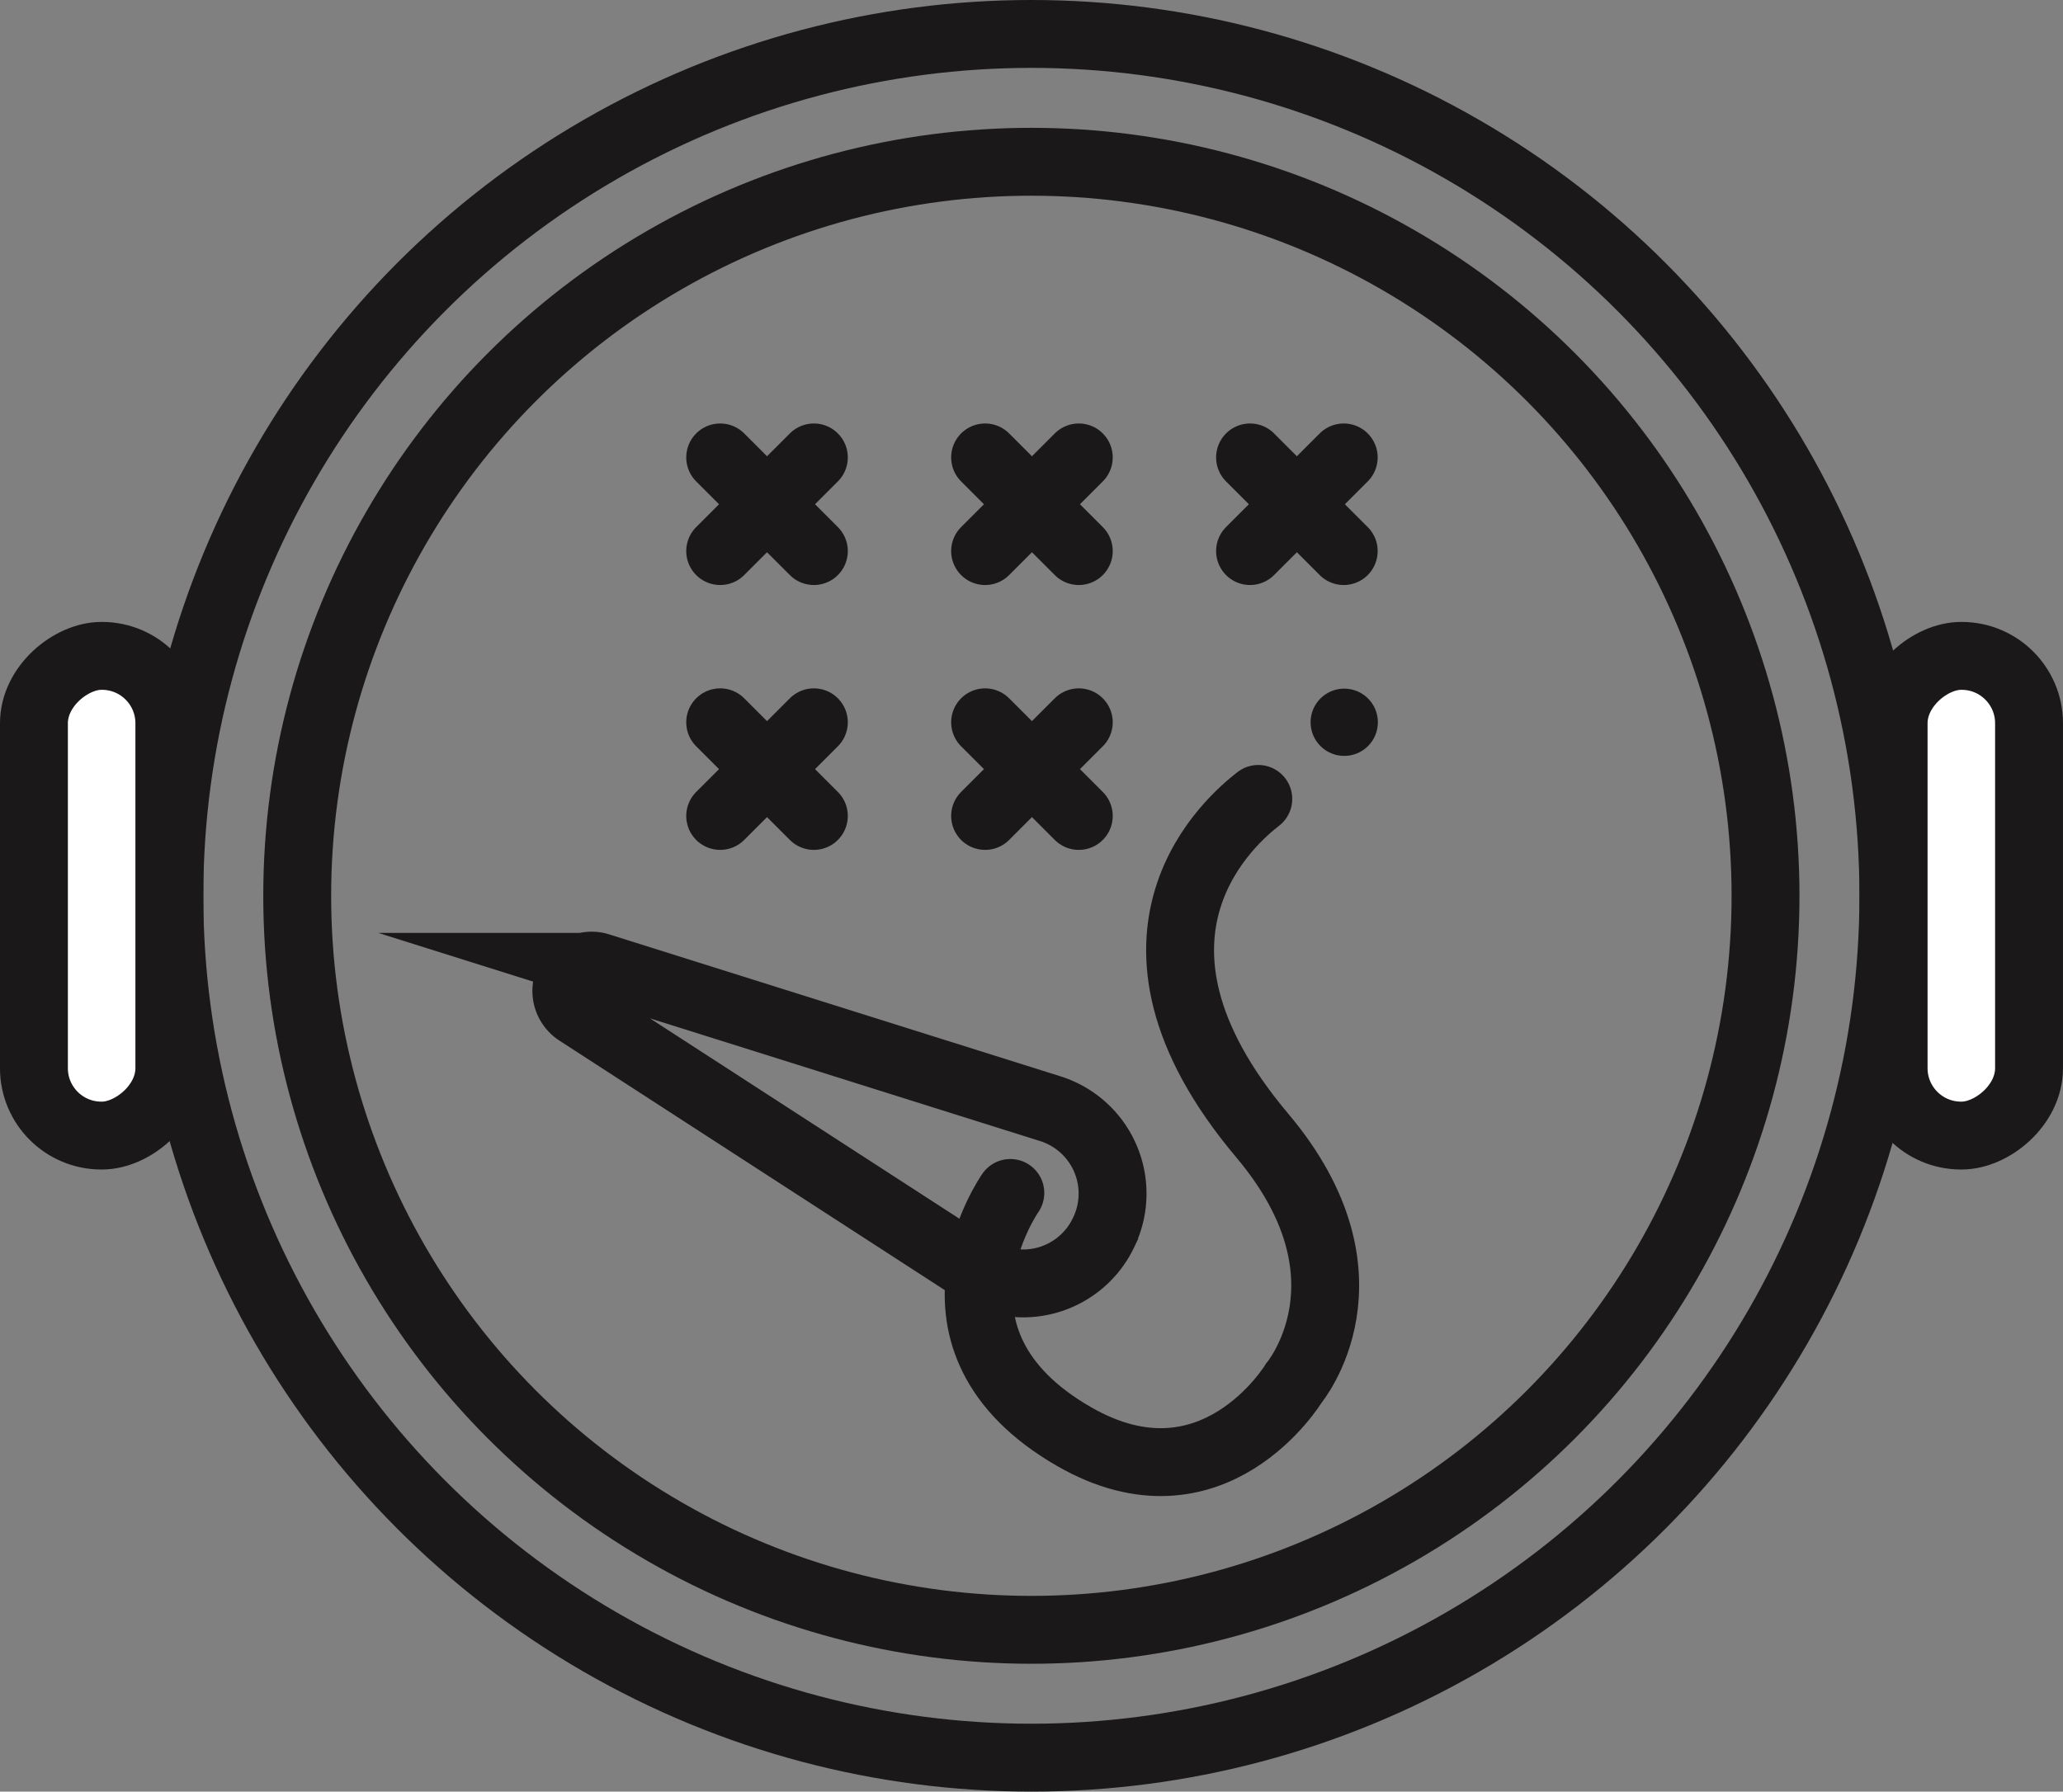 <svg xmlns="http://www.w3.org/2000/svg" width="151.943" height="131.978" viewBox="0 0 151.943 131.978">
  <rect x="0" y="0" width="151.943" height="131.978" fill="#808080" stroke="none"/>
  <g id="Group_40" data-name="Group 40" transform="translate(-99.147 -858.652)">
    <g id="Group_39" data-name="Group 39">
      <circle id="Ellipse_35" data-name="Ellipse 35" cx="63.489" cy="63.489" r="63.489" transform="translate(111.62 861.152)" fill="none" stroke="#1a1818" stroke-miterlimit="10" stroke-width="5"/>
      <circle id="Ellipse_36" data-name="Ellipse 36" cx="54.072" cy="54.072" r="54.072" transform="translate(121.037 870.569)" fill="none" stroke="#1a1818" stroke-miterlimit="10" stroke-width="5"/>
      <g id="Group_33" data-name="Group 33">
        <line id="Line_95" data-name="Line 95" x1="6.899" y2="6.899" transform="translate(171.702 892.348)" fill="none" stroke="#1a1818" stroke-linecap="round" stroke-miterlimit="10" stroke-width="5"/>
        <line id="Line_96" data-name="Line 96" x2="6.899" y2="6.899" transform="translate(171.702 892.348)" fill="none" stroke="#1a1818" stroke-linecap="round" stroke-miterlimit="10" stroke-width="5"/>
      </g>
      <g id="Group_34" data-name="Group 34">
        <line id="Line_97" data-name="Line 97" x1="6.899" y2="6.899" transform="translate(191.215 892.348)" fill="none" stroke="#1a1818" stroke-linecap="round" stroke-miterlimit="10" stroke-width="5"/>
        <line id="Line_98" data-name="Line 98" x2="6.899" y2="6.899" transform="translate(191.215 892.348)" fill="none" stroke="#1a1818" stroke-linecap="round" stroke-miterlimit="10" stroke-width="5"/>
      </g>
      <g id="Group_35" data-name="Group 35">
        <line id="Line_99" data-name="Line 99" x1="6.899" y2="6.899" transform="translate(152.19 892.348)" fill="none" stroke="#1a1818" stroke-linecap="round" stroke-miterlimit="10" stroke-width="5"/>
        <line id="Line_100" data-name="Line 100" x2="6.899" y2="6.899" transform="translate(152.19 892.348)" fill="none" stroke="#1a1818" stroke-linecap="round" stroke-miterlimit="10" stroke-width="5"/>
      </g>
      <g id="Group_36" data-name="Group 36">
        <line id="Line_101" data-name="Line 101" x1="6.899" y2="6.899" transform="translate(171.702 911.86)" fill="none" stroke="#1a1818" stroke-linecap="round" stroke-miterlimit="10" stroke-width="5"/>
        <line id="Line_102" data-name="Line 102" x2="6.899" y2="6.899" transform="translate(171.702 911.86)" fill="none" stroke="#1a1818" stroke-linecap="round" stroke-miterlimit="10" stroke-width="5"/>
      </g>
      <g id="Group_37" data-name="Group 37">
        <line id="Line_103" data-name="Line 103" x1="6.899" y2="6.899" transform="translate(152.19 911.86)" fill="none" stroke="#1a1818" stroke-linecap="round" stroke-miterlimit="10" stroke-width="5"/>
        <line id="Line_104" data-name="Line 104" x2="6.899" y2="6.899" transform="translate(152.19 911.86)" fill="none" stroke="#1a1818" stroke-linecap="round" stroke-miterlimit="10" stroke-width="5"/>
      </g>
      <path id="Path_83" data-name="Path 83" d="M141.712,933.213l29.23,18.929a6.555,6.555,0,0,0,9.494-2.712l.03-.063a6.555,6.555,0,0,0-3.964-9.043l-33.219-10.451A1.862,1.862,0,0,0,141.712,933.213Z" fill="none" stroke="#1a1818" stroke-linecap="round" stroke-miterlimit="10" stroke-width="5"/>
      <path id="Path_84" data-name="Path 84" d="M173.56,946.531s-7.616,10.847,4.675,17.937c10.249,5.912,16.2-3.921,16.2-3.921s6.516-7.758-2.319-18.243c-12.508-14.845-2.035-23.447-.294-24.8" fill="none" stroke="#1a1818" stroke-linecap="round" stroke-miterlimit="10" stroke-width="5"/>
      <rect id="Rectangle_47" data-name="Rectangle 47" width="35.337" height="9.974" rx="4.964" transform="translate(248.589 906.967) rotate(90)" fill="#fff" stroke="#1a1818" stroke-miterlimit="10" stroke-width="5"/>
      <rect id="Rectangle_48" data-name="Rectangle 48" width="35.337" height="9.974" rx="4.964" transform="translate(111.62 906.967) rotate(90)" fill="#fff" stroke="#1a1818" stroke-miterlimit="10" stroke-width="5"/>
      <path id="Path_85" data-name="Path 85" d="M192.12,942.3" fill="none" stroke="#1a1818" stroke-linecap="round" stroke-miterlimit="10" stroke-width="5"/>
    </g>
    <circle id="Ellipse_37" data-name="Ellipse 37" cx="2.478" cy="2.478" r="2.478" transform="translate(195.674 909.38)" fill="#1a1818"/>
  </g>
</svg>
